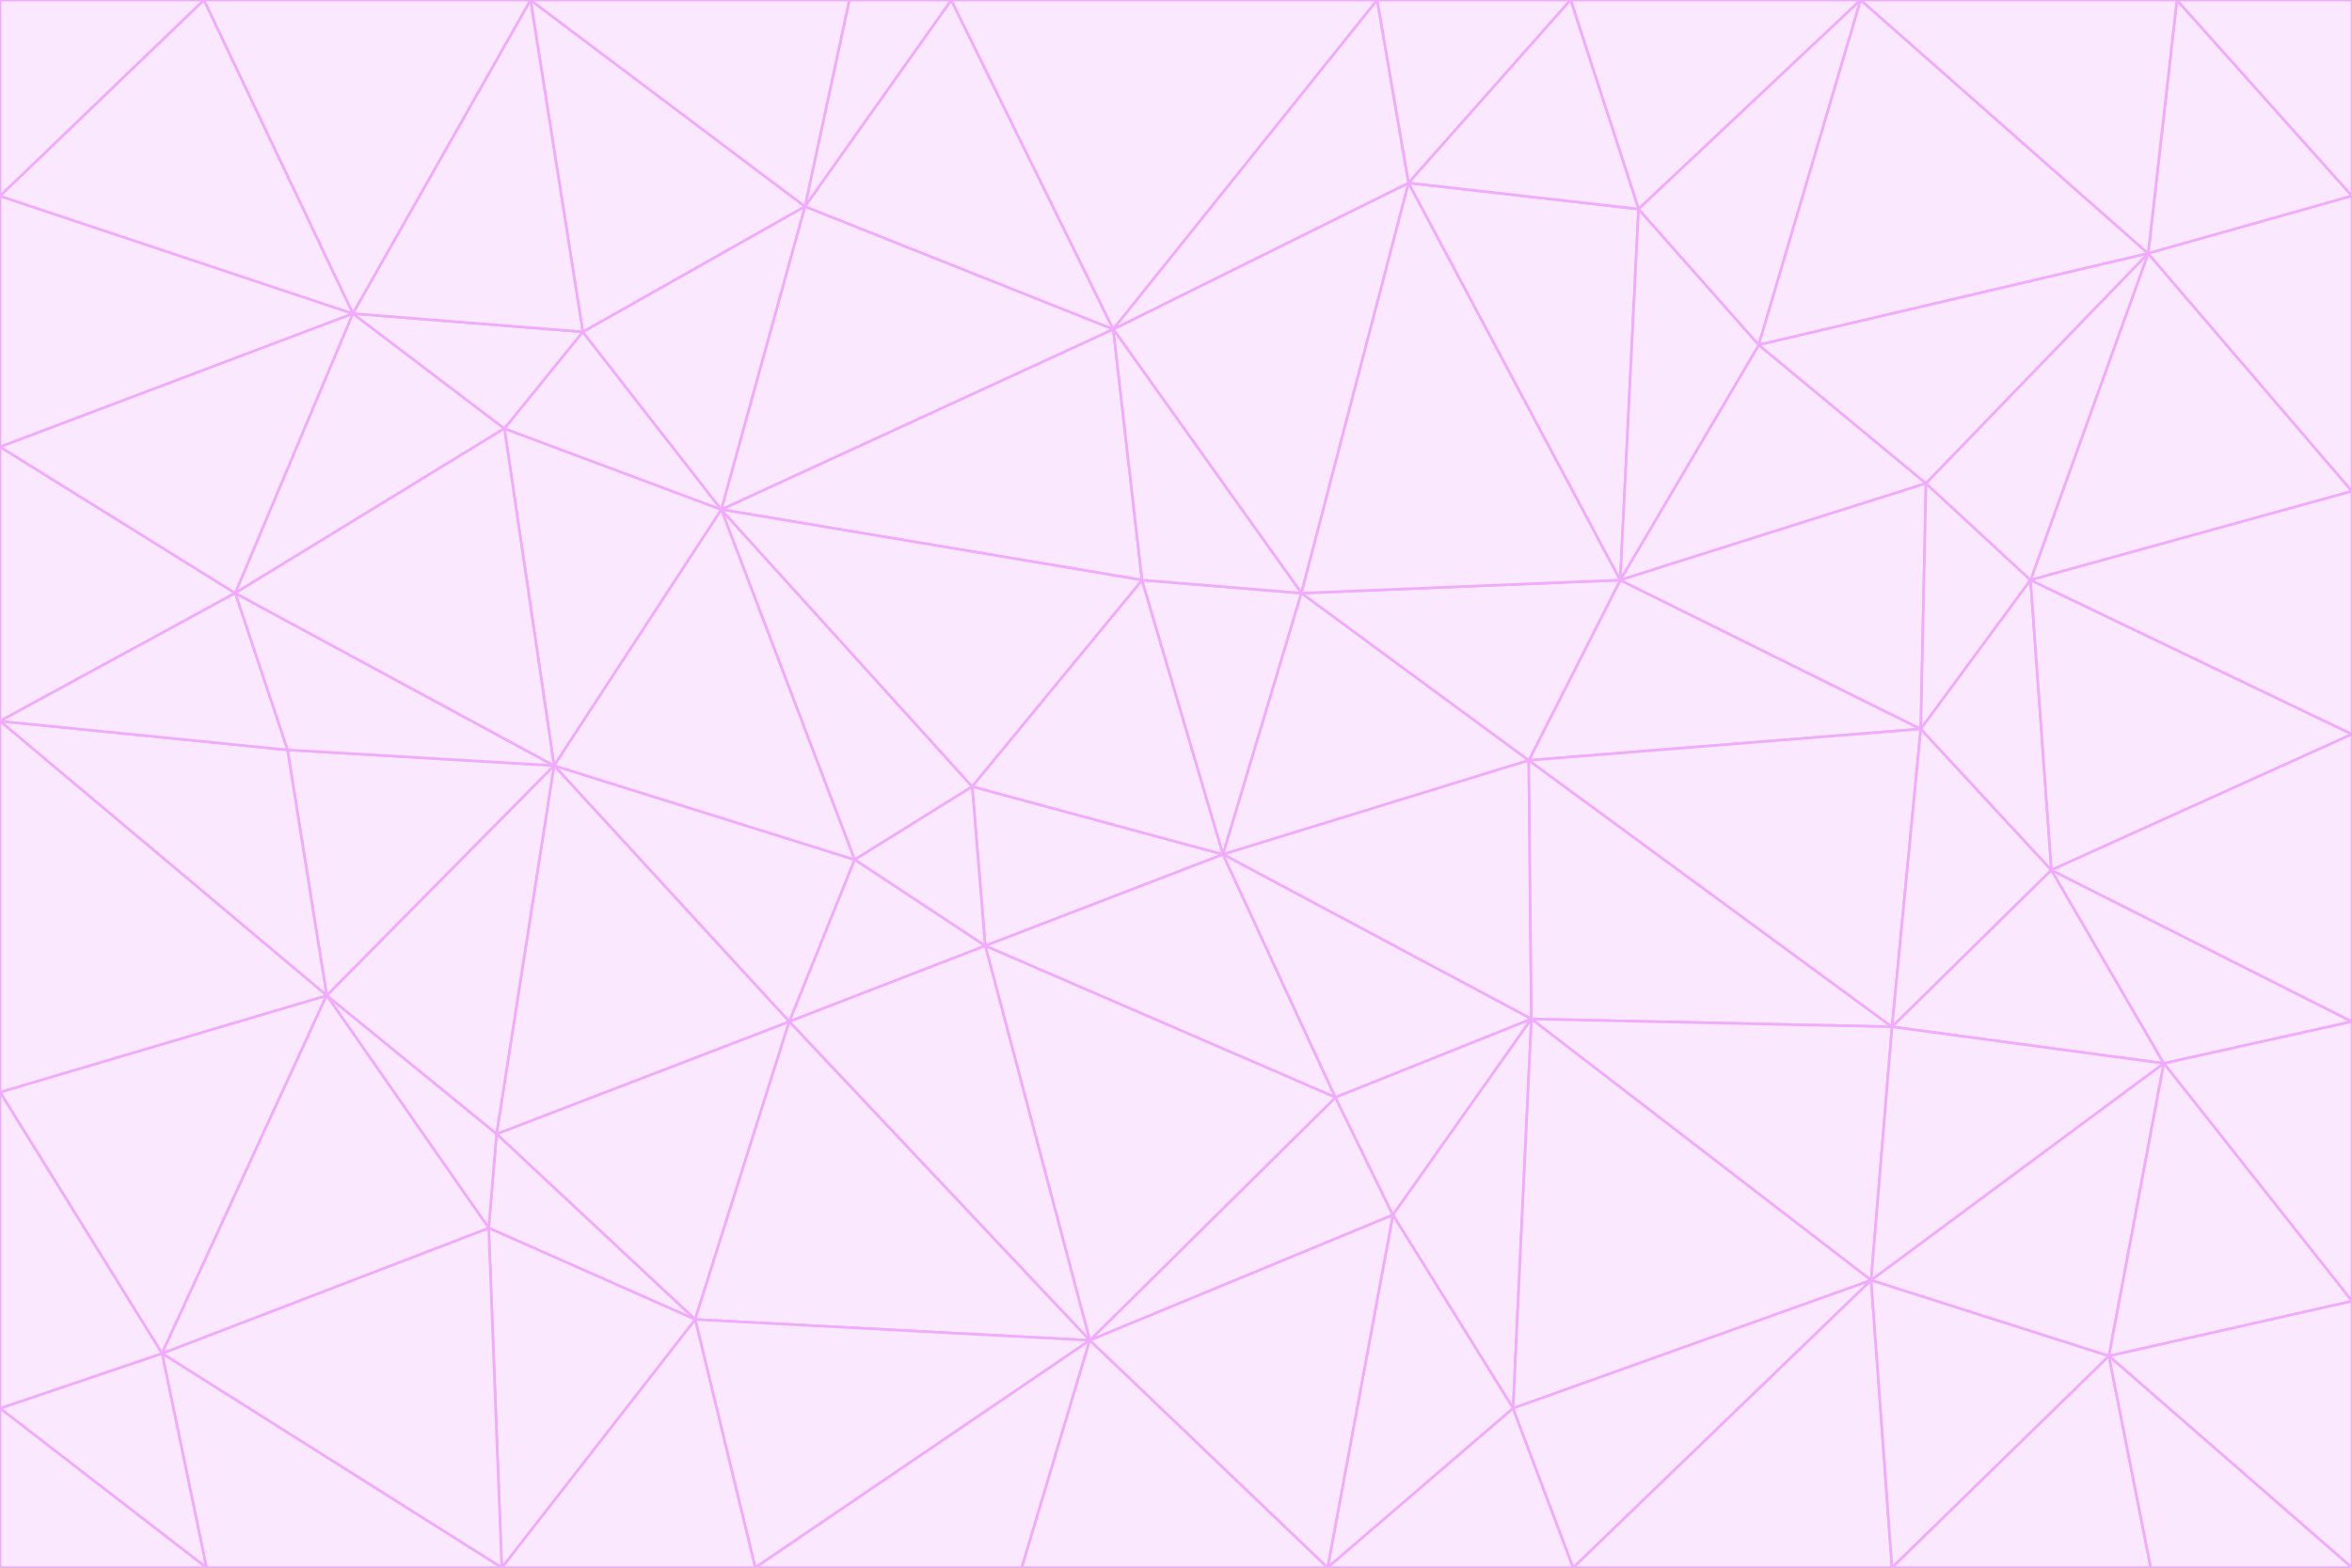 <svg id="visual" viewBox="0 0 900 600" width="900" height="600" xmlns="http://www.w3.org/2000/svg" xmlns:xlink="http://www.w3.org/1999/xlink" version="1.1"><rect x="0" y="0" width="900" height="600" fill="#333333" stroke="none"/><g stroke-width="1" stroke-linejoin="bevel"><path d="M468 327L372 301L377 362Z" fill="#fae8ff" stroke="#f0abfc"></path><path d="M372 301L327 329L377 362Z" fill="#fae8ff" stroke="#f0abfc"></path><path d="M468 327L437 222L372 301Z" fill="#fae8ff" stroke="#f0abfc"></path><path d="M372 301L276 195L327 329Z" fill="#fae8ff" stroke="#f0abfc"></path><path d="M468 327L498 227L437 222Z" fill="#fae8ff" stroke="#f0abfc"></path><path d="M327 329L302 391L377 362Z" fill="#fae8ff" stroke="#f0abfc"></path><path d="M377 362L511 420L468 327Z" fill="#fae8ff" stroke="#f0abfc"></path><path d="M533 465L511 420L417 513Z" fill="#fae8ff" stroke="#f0abfc"></path><path d="M468 327L585 291L498 227Z" fill="#fae8ff" stroke="#f0abfc"></path><path d="M586 390L585 291L468 327Z" fill="#fae8ff" stroke="#f0abfc"></path><path d="M417 513L511 420L377 362Z" fill="#fae8ff" stroke="#f0abfc"></path><path d="M511 420L586 390L468 327Z" fill="#fae8ff" stroke="#f0abfc"></path><path d="M533 465L586 390L511 420Z" fill="#fae8ff" stroke="#f0abfc"></path><path d="M302 391L417 513L377 362Z" fill="#fae8ff" stroke="#f0abfc"></path><path d="M426 126L276 195L437 222Z" fill="#fae8ff" stroke="#f0abfc"></path><path d="M437 222L276 195L372 301Z" fill="#fae8ff" stroke="#f0abfc"></path><path d="M327 329L212 293L302 391Z" fill="#fae8ff" stroke="#f0abfc"></path><path d="M539 70L426 126L498 227Z" fill="#fae8ff" stroke="#f0abfc"></path><path d="M498 227L426 126L437 222Z" fill="#fae8ff" stroke="#f0abfc"></path><path d="M276 195L212 293L327 329Z" fill="#fae8ff" stroke="#f0abfc"></path><path d="M735 279L620 222L585 291Z" fill="#fae8ff" stroke="#f0abfc"></path><path d="M585 291L620 222L498 227Z" fill="#fae8ff" stroke="#f0abfc"></path><path d="M190 434L266 505L302 391Z" fill="#fae8ff" stroke="#f0abfc"></path><path d="M302 391L266 505L417 513Z" fill="#fae8ff" stroke="#f0abfc"></path><path d="M212 293L190 434L302 391Z" fill="#fae8ff" stroke="#f0abfc"></path><path d="M533 465L579 539L586 390Z" fill="#fae8ff" stroke="#f0abfc"></path><path d="M586 390L724 393L585 291Z" fill="#fae8ff" stroke="#f0abfc"></path><path d="M508 600L579 539L533 465Z" fill="#fae8ff" stroke="#f0abfc"></path><path d="M508 600L533 465L417 513Z" fill="#fae8ff" stroke="#f0abfc"></path><path d="M190 434L187 470L266 505Z" fill="#fae8ff" stroke="#f0abfc"></path><path d="M426 126L308 79L276 195Z" fill="#fae8ff" stroke="#f0abfc"></path><path d="M276 195L193 164L212 293Z" fill="#fae8ff" stroke="#f0abfc"></path><path d="M289 600L417 513L266 505Z" fill="#fae8ff" stroke="#f0abfc"></path><path d="M289 600L391 600L417 513Z" fill="#fae8ff" stroke="#f0abfc"></path><path d="M223 127L193 164L276 195Z" fill="#fae8ff" stroke="#f0abfc"></path><path d="M212 293L125 381L190 434Z" fill="#fae8ff" stroke="#f0abfc"></path><path d="M190 434L125 381L187 470Z" fill="#fae8ff" stroke="#f0abfc"></path><path d="M308 79L223 127L276 195Z" fill="#fae8ff" stroke="#f0abfc"></path><path d="M620 222L539 70L498 227Z" fill="#fae8ff" stroke="#f0abfc"></path><path d="M426 126L364 0L308 79Z" fill="#fae8ff" stroke="#f0abfc"></path><path d="M391 600L508 600L417 513Z" fill="#fae8ff" stroke="#f0abfc"></path><path d="M110 287L125 381L212 293Z" fill="#fae8ff" stroke="#f0abfc"></path><path d="M192 600L289 600L266 505Z" fill="#fae8ff" stroke="#f0abfc"></path><path d="M90 227L110 287L212 293Z" fill="#fae8ff" stroke="#f0abfc"></path><path d="M716 490L724 393L586 390Z" fill="#fae8ff" stroke="#f0abfc"></path><path d="M620 222L627 80L539 70Z" fill="#fae8ff" stroke="#f0abfc"></path><path d="M724 393L735 279L585 291Z" fill="#fae8ff" stroke="#f0abfc"></path><path d="M737 185L673 132L620 222Z" fill="#fae8ff" stroke="#f0abfc"></path><path d="M673 132L627 80L620 222Z" fill="#fae8ff" stroke="#f0abfc"></path><path d="M508 600L602 600L579 539Z" fill="#fae8ff" stroke="#f0abfc"></path><path d="M579 539L716 490L586 390Z" fill="#fae8ff" stroke="#f0abfc"></path><path d="M527 0L364 0L426 126Z" fill="#fae8ff" stroke="#f0abfc"></path><path d="M308 79L203 0L223 127Z" fill="#fae8ff" stroke="#f0abfc"></path><path d="M527 0L426 126L539 70Z" fill="#fae8ff" stroke="#f0abfc"></path><path d="M364 0L325 0L308 79Z" fill="#fae8ff" stroke="#f0abfc"></path><path d="M135 120L90 227L193 164Z" fill="#fae8ff" stroke="#f0abfc"></path><path d="M602 600L716 490L579 539Z" fill="#fae8ff" stroke="#f0abfc"></path><path d="M724 393L785 333L735 279Z" fill="#fae8ff" stroke="#f0abfc"></path><path d="M135 120L193 164L223 127Z" fill="#fae8ff" stroke="#f0abfc"></path><path d="M193 164L90 227L212 293Z" fill="#fae8ff" stroke="#f0abfc"></path><path d="M0 418L62 518L125 381Z" fill="#fae8ff" stroke="#f0abfc"></path><path d="M601 0L527 0L539 70Z" fill="#fae8ff" stroke="#f0abfc"></path><path d="M203 0L135 120L223 127Z" fill="#fae8ff" stroke="#f0abfc"></path><path d="M712 0L601 0L627 80Z" fill="#fae8ff" stroke="#f0abfc"></path><path d="M735 279L737 185L620 222Z" fill="#fae8ff" stroke="#f0abfc"></path><path d="M187 470L192 600L266 505Z" fill="#fae8ff" stroke="#f0abfc"></path><path d="M62 518L192 600L187 470Z" fill="#fae8ff" stroke="#f0abfc"></path><path d="M828 407L785 333L724 393Z" fill="#fae8ff" stroke="#f0abfc"></path><path d="M735 279L777 222L737 185Z" fill="#fae8ff" stroke="#f0abfc"></path><path d="M785 333L777 222L735 279Z" fill="#fae8ff" stroke="#f0abfc"></path><path d="M712 0L627 80L673 132Z" fill="#fae8ff" stroke="#f0abfc"></path><path d="M712 0L673 132L822 97Z" fill="#fae8ff" stroke="#f0abfc"></path><path d="M627 80L601 0L539 70Z" fill="#fae8ff" stroke="#f0abfc"></path><path d="M325 0L203 0L308 79Z" fill="#fae8ff" stroke="#f0abfc"></path><path d="M0 276L125 381L110 287Z" fill="#fae8ff" stroke="#f0abfc"></path><path d="M125 381L62 518L187 470Z" fill="#fae8ff" stroke="#f0abfc"></path><path d="M602 600L724 600L716 490Z" fill="#fae8ff" stroke="#f0abfc"></path><path d="M716 490L828 407L724 393Z" fill="#fae8ff" stroke="#f0abfc"></path><path d="M807 519L828 407L716 490Z" fill="#fae8ff" stroke="#f0abfc"></path><path d="M785 333L900 281L777 222Z" fill="#fae8ff" stroke="#f0abfc"></path><path d="M0 171L0 276L90 227Z" fill="#fae8ff" stroke="#f0abfc"></path><path d="M90 227L0 276L110 287Z" fill="#fae8ff" stroke="#f0abfc"></path><path d="M0 171L90 227L135 120Z" fill="#fae8ff" stroke="#f0abfc"></path><path d="M0 276L0 418L125 381Z" fill="#fae8ff" stroke="#f0abfc"></path><path d="M62 518L79 600L192 600Z" fill="#fae8ff" stroke="#f0abfc"></path><path d="M0 539L79 600L62 518Z" fill="#fae8ff" stroke="#f0abfc"></path><path d="M724 600L807 519L716 490Z" fill="#fae8ff" stroke="#f0abfc"></path><path d="M822 97L673 132L737 185Z" fill="#fae8ff" stroke="#f0abfc"></path><path d="M0 75L0 171L135 120Z" fill="#fae8ff" stroke="#f0abfc"></path><path d="M0 418L0 539L62 518Z" fill="#fae8ff" stroke="#f0abfc"></path><path d="M900 188L822 97L777 222Z" fill="#fae8ff" stroke="#f0abfc"></path><path d="M777 222L822 97L737 185Z" fill="#fae8ff" stroke="#f0abfc"></path><path d="M203 0L78 0L135 120Z" fill="#fae8ff" stroke="#f0abfc"></path><path d="M900 391L785 333L828 407Z" fill="#fae8ff" stroke="#f0abfc"></path><path d="M900 391L900 281L785 333Z" fill="#fae8ff" stroke="#f0abfc"></path><path d="M78 0L0 75L135 120Z" fill="#fae8ff" stroke="#f0abfc"></path><path d="M900 498L900 391L828 407Z" fill="#fae8ff" stroke="#f0abfc"></path><path d="M724 600L823 600L807 519Z" fill="#fae8ff" stroke="#f0abfc"></path><path d="M807 519L900 498L828 407Z" fill="#fae8ff" stroke="#f0abfc"></path><path d="M0 539L0 600L79 600Z" fill="#fae8ff" stroke="#f0abfc"></path><path d="M900 281L900 188L777 222Z" fill="#fae8ff" stroke="#f0abfc"></path><path d="M900 600L900 498L807 519Z" fill="#fae8ff" stroke="#f0abfc"></path><path d="M78 0L0 0L0 75Z" fill="#fae8ff" stroke="#f0abfc"></path><path d="M900 75L833 0L822 97Z" fill="#fae8ff" stroke="#f0abfc"></path><path d="M822 97L833 0L712 0Z" fill="#fae8ff" stroke="#f0abfc"></path><path d="M900 188L900 75L822 97Z" fill="#fae8ff" stroke="#f0abfc"></path><path d="M823 600L900 600L807 519Z" fill="#fae8ff" stroke="#f0abfc"></path><path d="M900 75L900 0L833 0Z" fill="#fae8ff" stroke="#f0abfc"></path></g></svg>